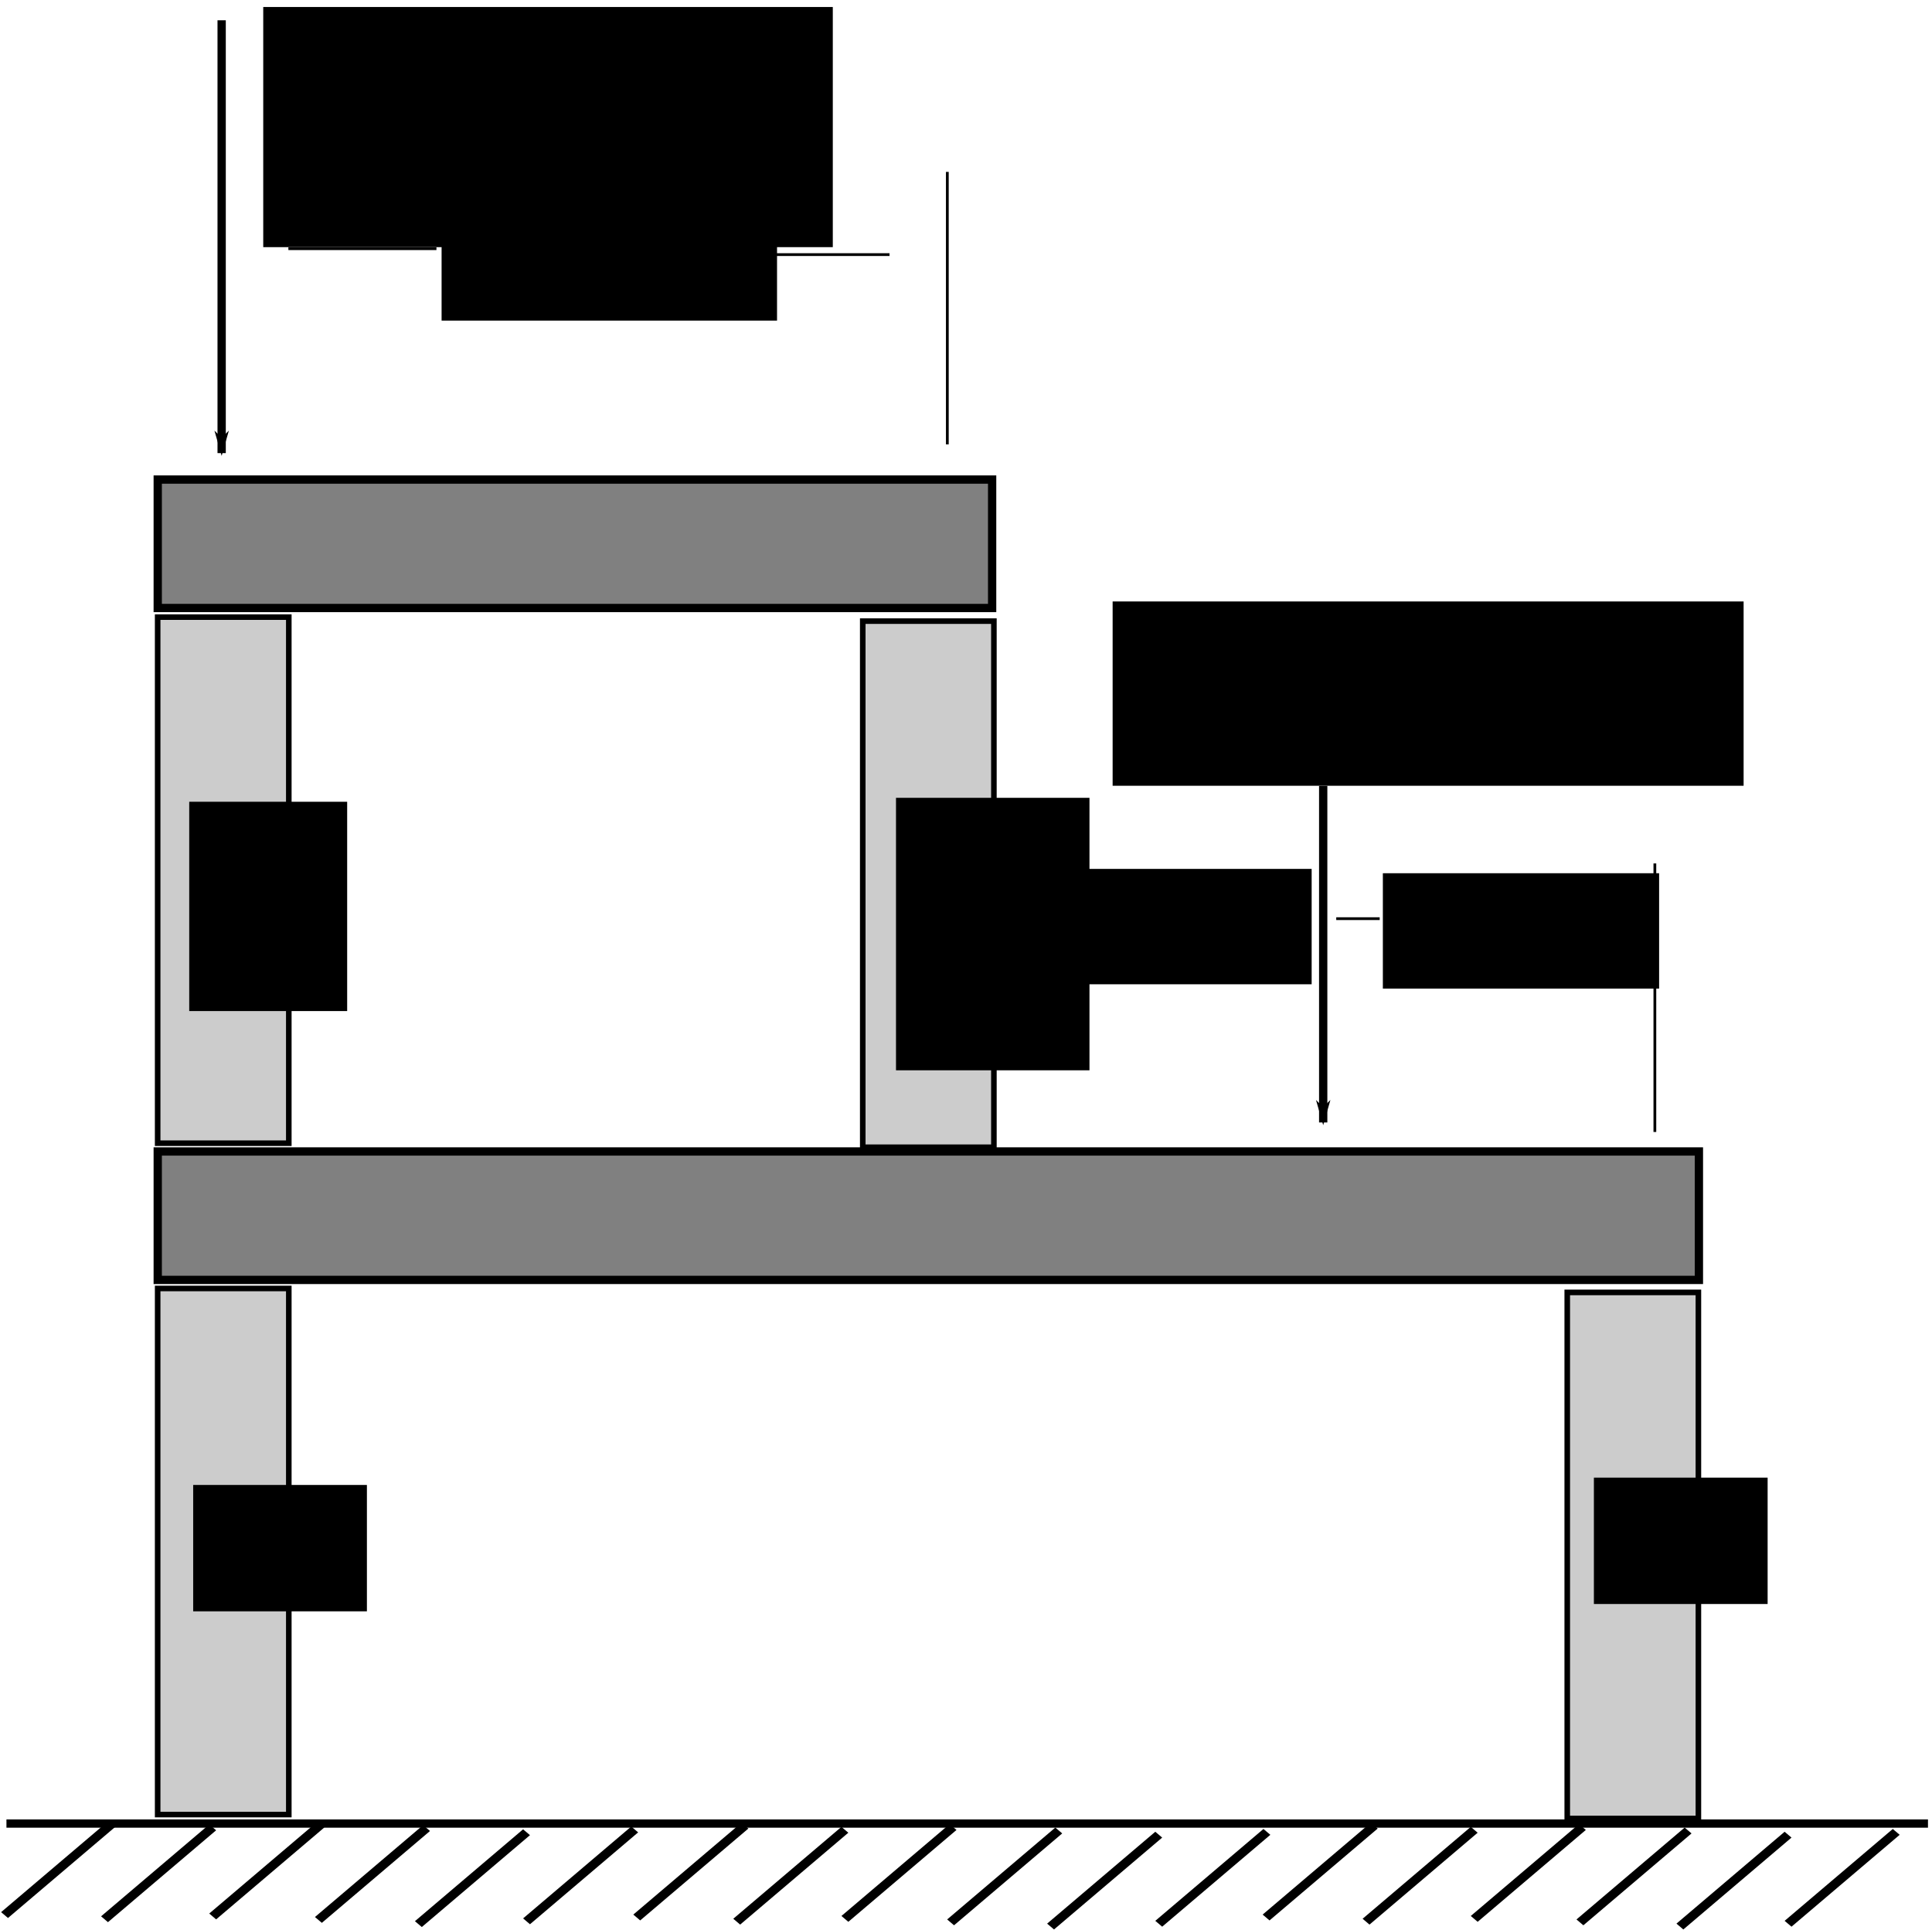 <?xml version="1.0" encoding="UTF-8" standalone="no"?>
<!-- Created with Inkscape (http://www.inkscape.org/) -->

<svg
   xmlns:dc="http://purl.org/dc/elements/1.1/"
   xmlns:cc="http://creativecommons.org/ns#"
   xmlns:rdf="http://www.w3.org/1999/02/22-rdf-syntax-ns#"
   xmlns:svg="http://www.w3.org/2000/svg"
   xmlns="http://www.w3.org/2000/svg"
   xmlns:sodipodi="http://sodipodi.sourceforge.net/DTD/sodipodi-0.dtd"
   xmlns:inkscape="http://www.inkscape.org/namespaces/inkscape"
   width="699.012"
   height="698.248"
   viewBox="0 0 699.012 698.248"
   id="svg2"
   version="1.1"
   inkscape:version="0.48.4 r9939"
   sodipodi:docname="quiz2B_fig1.svg">
  <defs
     id="defs4">
    <marker
       inkscape:stockid="Arrow1Lend"
       orient="auto"
       refY="0"
       refX="0"
       id="Arrow1Lend"
       style="overflow:visible"
       inkscape:isstock="true">
      <path
         id="path4379"
         d="M 0,0 5,-5 -12.5,0 5,5 0,0 z"
         style="fill:#000000;fill-opacity:1;fill-rule:evenodd;stroke:#000000;stroke-width:1pt;stroke-opacity:1"
         transform="matrix(-0.8,0,0,-0.8,-10,0)"
         inkscape:connector-curvature="0" />
    </marker>
    <marker
       inkscape:stockid="Arrow1Lstart"
       orient="auto"
       refY="0"
       refX="0"
       id="Arrow1Lstart"
       style="overflow:visible"
       inkscape:isstock="true">
      <path
         id="path4376"
         d="M 0,0 5,-5 -12.5,0 5,5 0,0 z"
         style="fill:#000000;fill-opacity:1;fill-rule:evenodd;stroke:#000000;stroke-width:1pt;stroke-opacity:1"
         transform="matrix(0.8,0,0,0.8,10,0)"
         inkscape:connector-curvature="0" />
    </marker>
    <marker
       inkscape:stockid="Arrow1Lend"
       orient="auto"
       refY="0"
       refX="0"
       id="Arrow1Lend-1"
       style="overflow:visible"
       inkscape:isstock="true">
      <path
         inkscape:connector-curvature="0"
         id="path4379-1"
         d="M 0,0 5,-5 -12.5,0 5,5 0,0 z"
         style="fill:#000000;fill-opacity:1;fill-rule:evenodd;stroke:#000000;stroke-width:1pt;stroke-opacity:1"
         transform="matrix(-0.8,0,0,-0.8,-10,0)" />
    </marker>
  </defs>
  <sodipodi:namedview
     id="base"
     pagecolor="#ffffff"
     bordercolor="#666666"
     borderopacity="1.0"
     inkscape:pageopacity="0.0"
     inkscape:pageshadow="2"
     inkscape:zoom="0.7"
     inkscape:cx="481.35154"
     inkscape:cy="256.68786"
     inkscape:document-units="px"
     inkscape:current-layer="layer1"
     showgrid="false"
     inkscape:window-width="1615"
     inkscape:window-height="1026"
     inkscape:window-x="65"
     inkscape:window-y="24"
     inkscape:window-maximized="1"
     fit-margin-top="0"
     fit-margin-left="0"
     fit-margin-right="0"
     fit-margin-bottom="0" />
  <g
     inkscape:label="Layer 1"
     inkscape:groupmode="layer"
     id="layer1"
     transform="translate(-60.107,-216.61)">
    <rect
       id="rect4136"
       width="301.89"
       height="46.467"
       x="117.178"
       y="390.09"
       style="fill:#808080;stroke:#000000;stroke-width:3;stroke-miterlimit:4;stroke-dasharray:none" />
    <g
       id="g4280"
       transform="matrix(1.174,0,0,0.997,-53.281,194.539)">
      <path
         sodipodi:nodetypes="cc"
         inkscape:connector-curvature="0"
         id="path4138"
         d="m 98.571,683.791 592.181,0"
         style="fill:none;stroke:#000000;stroke-width:3;stroke-linecap:butt;stroke-linejoin:miter;stroke-miterlimit:4;stroke-opacity:1;stroke-dasharray:none" />
      <g
         style="stroke-width:3;stroke-miterlimit:4;stroke-dasharray:none"
         id="g4192">
        <g
           style="stroke-width:3;stroke-miterlimit:4;stroke-dasharray:none"
           id="g4163">
          <path
             inkscape:connector-curvature="0"
             id="path4140"
             d="M 131.32,683.657 97.985,716.992"
             style="fill:none;stroke:#000000;stroke-width:3;stroke-linecap:butt;stroke-linejoin:miter;stroke-miterlimit:4;stroke-opacity:1;stroke-dasharray:none" />
          <path
             inkscape:connector-curvature="0"
             id="path4140-2"
             d="m 162.129,685.172 -33.335,33.335"
             style="fill:none;stroke:#000000;stroke-width:3;stroke-linecap:butt;stroke-linejoin:miter;stroke-miterlimit:4;stroke-opacity:1;stroke-dasharray:none" />
          <path
             inkscape:connector-curvature="0"
             id="path4140-6"
             d="m 195.465,684.162 -33.335,33.335"
             style="fill:none;stroke:#000000;stroke-width:3;stroke-linecap:butt;stroke-linejoin:miter;stroke-miterlimit:4;stroke-opacity:1;stroke-dasharray:none" />
        </g>
        <g
           style="stroke-width:3;stroke-miterlimit:4;stroke-dasharray:none"
           transform="translate(96.722,1.768)"
           id="g4163-6">
          <path
             inkscape:connector-curvature="0"
             id="path4140-1"
             d="M 131.32,683.657 97.985,716.992"
             style="fill:none;stroke:#000000;stroke-width:3;stroke-linecap:butt;stroke-linejoin:miter;stroke-miterlimit:4;stroke-opacity:1;stroke-dasharray:none" />
          <path
             inkscape:connector-curvature="0"
             id="path4140-2-2"
             d="m 162.129,685.172 -33.335,33.335"
             style="fill:none;stroke:#000000;stroke-width:3;stroke-linecap:butt;stroke-linejoin:miter;stroke-miterlimit:4;stroke-opacity:1;stroke-dasharray:none" />
          <path
             inkscape:connector-curvature="0"
             id="path4140-6-5"
             d="m 195.465,684.162 -33.335,33.335"
             style="fill:none;stroke:#000000;stroke-width:3;stroke-linecap:butt;stroke-linejoin:miter;stroke-miterlimit:4;stroke-opacity:1;stroke-dasharray:none" />
        </g>
      </g>
      <g
         style="stroke-width:3;stroke-miterlimit:4;stroke-dasharray:none"
         id="g4192-6"
         transform="translate(194.833,0.884)">
        <g
           style="stroke-width:3;stroke-miterlimit:4;stroke-dasharray:none"
           id="g4163-67">
          <path
             inkscape:connector-curvature="0"
             id="path4140-7"
             d="M 131.32,683.657 97.985,716.992"
             style="fill:none;stroke:#000000;stroke-width:3;stroke-linecap:butt;stroke-linejoin:miter;stroke-miterlimit:4;stroke-opacity:1;stroke-dasharray:none" />
          <path
             inkscape:connector-curvature="0"
             id="path4140-2-4"
             d="m 162.129,685.172 -33.335,33.335"
             style="fill:none;stroke:#000000;stroke-width:3;stroke-linecap:butt;stroke-linejoin:miter;stroke-miterlimit:4;stroke-opacity:1;stroke-dasharray:none" />
          <path
             inkscape:connector-curvature="0"
             id="path4140-6-7"
             d="m 195.465,684.162 -33.335,33.335"
             style="fill:none;stroke:#000000;stroke-width:3;stroke-linecap:butt;stroke-linejoin:miter;stroke-miterlimit:4;stroke-opacity:1;stroke-dasharray:none" />
        </g>
        <g
           style="stroke-width:3;stroke-miterlimit:4;stroke-dasharray:none"
           transform="translate(96.722,1.768)"
           id="g4163-6-1">
          <path
             inkscape:connector-curvature="0"
             id="path4140-1-8"
             d="M 131.32,683.657 97.985,716.992"
             style="fill:none;stroke:#000000;stroke-width:3;stroke-linecap:butt;stroke-linejoin:miter;stroke-miterlimit:4;stroke-opacity:1;stroke-dasharray:none" />
          <path
             inkscape:connector-curvature="0"
             id="path4140-2-2-9"
             d="m 162.129,685.172 -33.335,33.335"
             style="fill:none;stroke:#000000;stroke-width:3;stroke-linecap:butt;stroke-linejoin:miter;stroke-miterlimit:4;stroke-opacity:1;stroke-dasharray:none" />
          <path
             inkscape:connector-curvature="0"
             id="path4140-6-5-5"
             d="m 195.465,684.162 -33.335,33.335"
             style="fill:none;stroke:#000000;stroke-width:3;stroke-linecap:butt;stroke-linejoin:miter;stroke-miterlimit:4;stroke-opacity:1;stroke-dasharray:none" />
        </g>
      </g>
      <g
         style="stroke-width:3;stroke-miterlimit:4;stroke-dasharray:none"
         id="g4192-6-2"
         transform="translate(388.782,0.884)">
        <g
           style="stroke-width:3;stroke-miterlimit:4;stroke-dasharray:none"
           id="g4163-67-7">
          <path
             inkscape:connector-curvature="0"
             id="path4140-7-5"
             d="M 131.32,683.657 97.985,716.992"
             style="fill:none;stroke:#000000;stroke-width:3;stroke-linecap:butt;stroke-linejoin:miter;stroke-miterlimit:4;stroke-opacity:1;stroke-dasharray:none" />
          <path
             inkscape:connector-curvature="0"
             id="path4140-2-4-0"
             d="m 162.129,685.172 -33.335,33.335"
             style="fill:none;stroke:#000000;stroke-width:3;stroke-linecap:butt;stroke-linejoin:miter;stroke-miterlimit:4;stroke-opacity:1;stroke-dasharray:none" />
          <path
             inkscape:connector-curvature="0"
             id="path4140-6-7-9"
             d="m 195.465,684.162 -33.335,33.335"
             style="fill:none;stroke:#000000;stroke-width:3;stroke-linecap:butt;stroke-linejoin:miter;stroke-miterlimit:4;stroke-opacity:1;stroke-dasharray:none" />
        </g>
        <g
           style="stroke-width:3;stroke-miterlimit:4;stroke-dasharray:none"
           transform="translate(96.722,1.768)"
           id="g4163-6-1-3">
          <path
             inkscape:connector-curvature="0"
             id="path4140-1-8-7"
             d="M 131.32,683.657 97.985,716.992"
             style="fill:none;stroke:#000000;stroke-width:3;stroke-linecap:butt;stroke-linejoin:miter;stroke-miterlimit:4;stroke-opacity:1;stroke-dasharray:none" />
          <path
             inkscape:connector-curvature="0"
             id="path4140-2-2-9-2"
             d="m 162.129,685.172 -33.335,33.335"
             style="fill:none;stroke:#000000;stroke-width:3;stroke-linecap:butt;stroke-linejoin:miter;stroke-miterlimit:4;stroke-opacity:1;stroke-dasharray:none" />
          <path
             inkscape:connector-curvature="0"
             id="path4140-6-5-5-9"
             d="m 195.465,684.162 -33.335,33.335"
             style="fill:none;stroke:#000000;stroke-width:3;stroke-linecap:butt;stroke-linejoin:miter;stroke-miterlimit:4;stroke-opacity:1;stroke-dasharray:none" />
        </g>
      </g>
    </g>
    <rect
       id="rect4136-1"
       width="557.604"
       height="46.467"
       x="117.178"
       y="633.149"
       style="fill:#808080;stroke:#000000;stroke-width:3;stroke-miterlimit:4;stroke-dasharray:none" />
    <rect
       id="rect4136-5-5-5"
       width="190.315"
       height="47.448"
       x="441.304"
       y="-419.704"
       style="fill:#cccccc;stroke:#000000;stroke-width:2.019;stroke-miterlimit:4;stroke-dasharray:none"
       transform="matrix(0,1,-1,0,0,0)" />
    <path
       style="fill:none;stroke:#000000;stroke-width:3;stroke-linecap:butt;stroke-linejoin:miter;stroke-miterlimit:4;stroke-opacity:1;stroke-dasharray:none;marker-end:url(#Arrow1Lend)"
       d="m 140.302,223.948 0,156.574"
       id="path4370"
       inkscape:connector-curvature="0"
       sodipodi:nodetypes="cc" />
    <path
       style="fill:none;stroke:#000000;stroke-width:3;stroke-linecap:butt;stroke-linejoin:miter;stroke-miterlimit:4;stroke-opacity:1;stroke-dasharray:none;marker-end:url(#Arrow1Lend-1)"
       d="m 538.851,500.905 0,121.751"
       id="path4370-0"
       inkscape:connector-curvature="0"
       sodipodi:nodetypes="cc" />
    <flowRoot
       xml:space="preserve"
       id="flowRoot5059"
       style="font-size:40px;font-style:normal;font-weight:normal;line-height:125%;letter-spacing:0px;word-spacing:0px;fill:#000000;fill-opacity:1;stroke:none;font-family:sans-serif"><flowRegion
         id="flowRegion5061"><rect
           id="rect5063"
           width="87.883"
           height="51.518"
           x="290.924"
           y="164.438" /></flowRegion><flowPara
         id="flowPara5065">P1=1</flowPara></flowRoot>    <flowRoot
       xml:space="preserve"
       id="flowRoot5067"
       style="font-size:40px;font-style:normal;font-weight:normal;line-height:125%;letter-spacing:0px;word-spacing:0px;fill:#000000;fill-opacity:1;stroke:none;font-family:sans-serif"
       transform="translate(-103.251,143.598)"><flowRegion
         id="flowRegion5069"><rect
           id="rect5071"
           width="206.071"
           height="86.873"
           x="258.599"
           y="75.545" /></flowRegion><flowPara
         id="flowPara5073">P1=115 N </flowPara></flowRoot>    <flowRoot
       xml:space="preserve"
       id="flowRoot5075"
       style="font-size:40px;font-style:normal;font-weight:normal;line-height:125%;letter-spacing:0px;word-spacing:0px;fill:#000000;fill-opacity:1;stroke:none;font-family:sans-serif"
       transform="translate(-5.036,278.839)"><flowRegion
         id="flowRegion5077"><rect
           id="rect5079"
           width="228.294"
           height="66.67"
           x="467.701"
           y="155.347" /></flowRegion><flowPara
         id="flowPara5083">P2=95 N</flowPara></flowRoot>    <path
       style="fill:none;stroke:#000000;stroke-width:1;stroke-linecap:butt;stroke-linejoin:miter;stroke-miterlimit:4;stroke-opacity:1;stroke-dasharray:none"
       d="m 658.851,626.099 0,-97.143"
       id="path5099"
       inkscape:connector-curvature="0"
       sodipodi:nodetypes="cc" />
    <g
       id="g4634"
       transform="translate(-56.429,106.429)">
      <flowRoot
         transform="matrix(0.598,0,0,0.664,384.364,482.693)"
         style="font-size:40px;font-style:normal;font-weight:normal;line-height:125%;letter-spacing:0px;word-spacing:0px;fill:#000000;fill-opacity:1;stroke:none;font-family:sans-serif"
         id="flowRoot5087"
         xml:space="preserve"><flowRegion
           id="flowRegion5089"><rect
             y="-87.638"
             x="178.571"
             height="62.857"
             width="167.143"
             id="rect5091" /></flowRegion><flowPara
           id="flowPara5095">75 mm</flowPara></flowRoot>      <path
         sodipodi:nodetypes="cc"
         inkscape:connector-curvature="0"
         id="path5134"
         d="m 478.571,440.934 11.429,0"
         style="fill:none;stroke:#000000;stroke-width:1px;stroke-linecap:butt;stroke-linejoin:miter;stroke-opacity:1" />
      <path
         sodipodi:nodetypes="cc"
         inkscape:connector-curvature="0"
         id="path5136"
         d="m 578.571,442.362 10.714,0"
         style="fill:none;stroke:#000000;stroke-width:1px;stroke-linecap:butt;stroke-linejoin:miter;stroke-opacity:1" />
    </g>
    <flowRoot
       xml:space="preserve"
       id="flowRoot5087-51"
       style="font-size:40px;font-style:normal;font-weight:normal;line-height:125%;letter-spacing:0px;word-spacing:0px;fill:#000000;fill-opacity:1;stroke:none;font-family:sans-serif"
       transform="matrix(0.598,0,0,0.664,453.65,590.692)"><flowRegion
         id="flowRegion5089-8"><rect
           id="rect5091-5"
           width="167.143"
           height="62.857"
           x="178.571"
           y="-87.638" /></flowRegion><flowPara
         id="flowPara5095-7">75 mm</flowPara></flowRoot>    <path
       style="fill:none;stroke:#000000;stroke-width:1px;stroke-linecap:butt;stroke-linejoin:miter;stroke-opacity:1"
       d="m 543.571,548.933 15.714,0"
       id="path5134-5"
       inkscape:connector-curvature="0"
       sodipodi:nodetypes="cc" />
    <path
       style="fill:none;stroke:#000000;stroke-width:1px;stroke-linecap:butt;stroke-linejoin:miter;stroke-opacity:1"
       d="m 647.857,550.361 7.143,0"
       id="path5136-3"
       inkscape:connector-curvature="0"
       sodipodi:nodetypes="cc" />
    <path
       style="fill:none;stroke:#000000;stroke-width:1;stroke-linecap:butt;stroke-linejoin:miter;stroke-miterlimit:4;stroke-opacity:1;stroke-dasharray:none"
       d="m 402.857,377.362 0,-98.571"
       id="path5099-2"
       inkscape:connector-curvature="0"
       sodipodi:nodetypes="cc" />
    <flowRoot
       xml:space="preserve"
       id="flowRoot5210"
       style="font-size:40px;font-style:normal;font-weight:normal;line-height:125%;letter-spacing:0px;word-spacing:0px;fill:#000000;fill-opacity:1;stroke:none;font-family:sans-serif"
       transform="translate(132.857,41.429)"><flowRegion
         id="flowRegion5212"><rect
           id="rect5214"
           width="70"
           height="98.571"
           x="251.429"
           y="463.791" /></flowRegion><flowPara
         id="flowPara5216">2</flowPara><flowPara
         id="flowPara5218" /></flowRoot>    <rect
       id="rect4136-5-5-5-5"
       width="190.315"
       height="47.448"
       x="439.851"
       y="-164.597"
       style="fill:#cccccc;stroke:#000000;stroke-width:2.019;stroke-miterlimit:4;stroke-dasharray:none"
       transform="matrix(0,1,-1,0,0,0)" />
    <flowRoot
       xml:space="preserve"
       id="flowRoot5198"
       style="font-size:40px;font-style:normal;font-weight:normal;line-height:125%;letter-spacing:0px;word-spacing:0px;fill:#000000;fill-opacity:1;stroke:none;font-family:sans-serif"
       transform="translate(-70,55.714)"><flowRegion
         id="flowRegion5200"><rect
           id="rect5202"
           width="57.143"
           height="75.714"
           x="198.571"
           y="450.934" /></flowRegion><flowPara
         id="flowPara5206">1</flowPara></flowRoot>    <rect
       id="rect4136-5-5-5-6"
       width="190.315"
       height="47.448"
       x="684.136"
       y="-674.597"
       style="fill:#cccccc;stroke:#000000;stroke-width:2.019;stroke-miterlimit:4;stroke-dasharray:none"
       transform="matrix(0,1,-1,0,0,0)" />
    <rect
       id="rect4136-5-5-5-2"
       width="190.315"
       height="47.448"
       x="682.708"
       y="-164.597"
       style="fill:#cccccc;stroke:#000000;stroke-width:2.019;stroke-miterlimit:4;stroke-dasharray:none"
       transform="matrix(0,1,-1,0,0,0)" />
    <flowRoot
       xml:space="preserve"
       id="flowRoot5220"
       style="font-size:40px;font-style:normal;font-weight:normal;line-height:125%;letter-spacing:0px;word-spacing:0px;fill:#000000;fill-opacity:1;stroke:none;font-family:sans-serif"
       transform="translate(-81.429,295.714)"><flowRegion
         id="flowRegion5222"><rect
           id="rect5224"
           width="62.857"
           height="45.714"
           x="211.429"
           y="458.076" /></flowRegion><flowPara
         id="flowPara5226">3</flowPara></flowRoot>    <flowRoot
       xml:space="preserve"
       id="flowRoot5220-6"
       style="font-size:40px;font-style:normal;font-weight:normal;line-height:125%;letter-spacing:0px;word-spacing:0px;fill:#000000;fill-opacity:1;stroke:none;font-family:sans-serif"
       transform="translate(425.361,293.065)"><flowRegion
         id="flowRegion5222-7"><rect
           id="rect5224-5"
           width="62.857"
           height="45.714"
           x="211.429"
           y="458.076" /></flowRegion><flowPara
         id="flowPara5226-3">4</flowPara><flowPara
         id="flowPara3291" /></flowRoot>    <g
       transform="translate(60.159,43.493)"
       id="g5142-0-9">
      <flowRoot
         transform="matrix(0.598,0,0,0.664,52.935,304.121)"
         style="font-size:40px;font-style:normal;font-weight:normal;line-height:125%;letter-spacing:0px;word-spacing:0px;fill:#000000;fill-opacity:1;stroke:none;font-family:sans-serif"
         id="flowRoot5087-51-1"
         xml:space="preserve"><flowRegion
           id="flowRegion5089-8-2"><rect
             y="-87.638"
             x="178.571"
             height="65.01"
             width="202.952"
             id="rect5091-5-7" /></flowRegion><flowPara
           id="flowPara3380">150 mm</flowPara></flowRoot>      <path
         inkscape:connector-curvature="0"
         id="path5134-5-9"
         d="m 104.286,263.076 53.571,0"
         style="fill:none;stroke:#000000;stroke-width:1px;stroke-linecap:butt;stroke-linejoin:miter;stroke-opacity:1"
         sodipodi:nodetypes="cc" />
      <path
         inkscape:connector-curvature="0"
         id="path5136-3-3"
         d="m 261.071,265.219 60.714,0"
         style="fill:none;stroke:#000000;stroke-width:1px;stroke-linecap:butt;stroke-linejoin:miter;stroke-opacity:1"
         sodipodi:nodetypes="cc" />
    </g>
  </g>
</svg>

